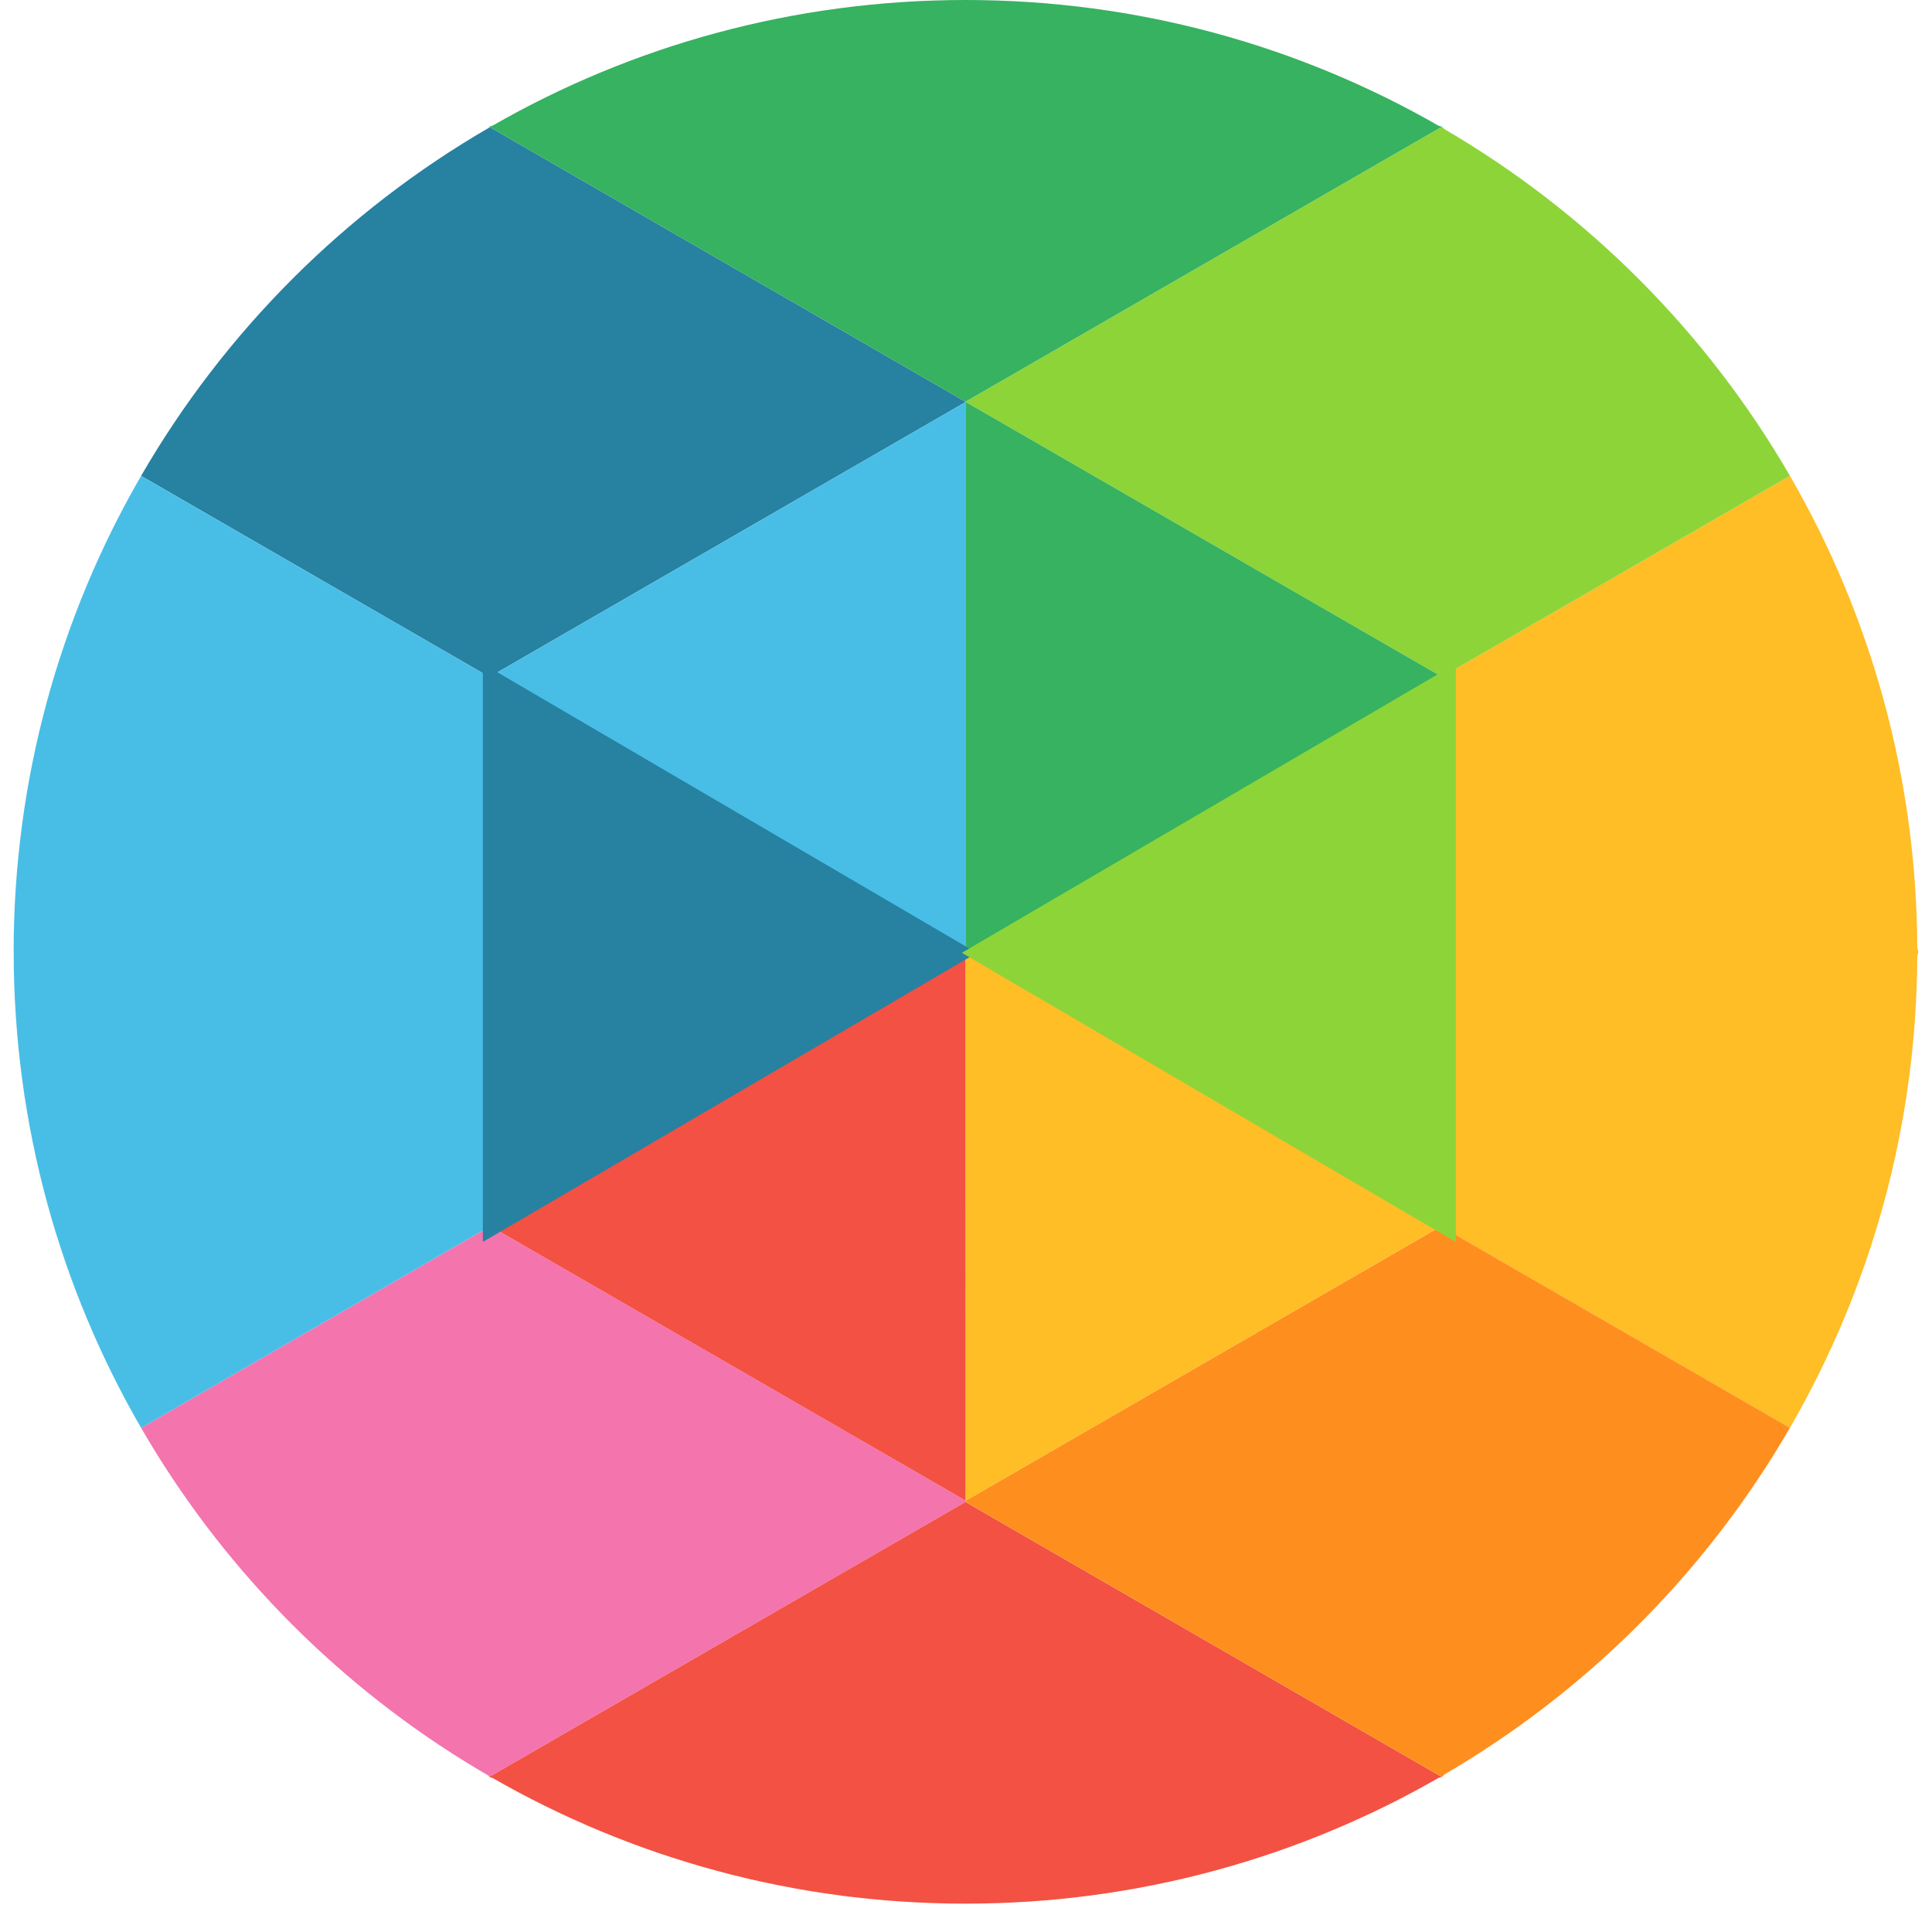 <svg width="36" height="36" viewBox="0 0 36 36" fill="none" xmlns="http://www.w3.org/2000/svg">
<path fill-rule="evenodd" clip-rule="evenodd" d="M17.989 27.986V27.96L9.137 22.848L9.114 22.861V22.865L9.112 22.862L2.629 26.606C4.091 29.133 6.16 31.266 8.635 32.806C8.793 32.904 8.952 33 9.113 33.093V33.112L9.129 33.103L17.99 27.987H17.992V27.986H17.989Z" fill="#F474AE"/>
<path fill-rule="evenodd" clip-rule="evenodd" d="M17.99 7.485L17.986 7.483L9.129 2.37C6.435 3.927 4.188 6.173 2.629 8.867L9.112 12.61C9.142 12.558 9.176 12.509 9.207 12.458C9.177 12.509 9.144 12.558 9.114 12.61L9.113 12.611L9.13 12.621V12.608L17.99 7.493V7.488L17.991 7.487V7.486L17.99 7.485Z" fill="#2781A1"/>
<path fill-rule="evenodd" clip-rule="evenodd" d="M9.112 12.61L2.629 8.867C1.119 11.476 0.254 14.505 0.254 17.736C0.254 17.74 0.255 17.743 0.255 17.747C0.257 20.974 1.121 23.999 2.629 26.606L9.112 22.862L9.11 22.86" fill="#48BEE7"/>
<path fill-rule="evenodd" clip-rule="evenodd" d="M26.873 22.859L26.871 22.86L26.869 22.862L33.353 26.605C34.851 24.015 35.714 21.012 35.726 17.808L35.74 17.758L35.746 17.736L35.74 17.714L35.726 17.664C35.714 14.46 34.851 11.456 33.353 8.866L26.869 12.61" fill="#FFBD26"/>
<path fill-rule="evenodd" clip-rule="evenodd" d="M33.353 8.866C31.806 6.193 29.581 3.962 26.914 2.406L26.868 2.36L26.852 2.37L17.99 7.485L17.994 7.486L17.991 7.487L17.991 7.492L17.995 7.49L26.86 12.608V12.617L26.868 12.613L26.868 12.611C26.822 12.533 26.774 12.458 26.727 12.381C26.774 12.458 26.824 12.532 26.869 12.61L33.353 8.866Z" fill="#8DD439"/>
<path fill-rule="evenodd" clip-rule="evenodd" d="M17.986 7.483L17.99 7.485L26.852 2.37L26.868 2.36L26.806 2.343C24.21 0.853 21.2 0 17.991 0H17.988C14.78 0.001 11.771 0.853 9.175 2.343L9.113 2.36L9.117 2.362L9.129 2.37L17.986 7.483Z" fill="#36B260"/>
<path fill-rule="evenodd" clip-rule="evenodd" d="M17.992 27.987H17.99L9.129 33.103L9.113 33.112L9.175 33.128C9.198 33.141 9.221 33.154 9.244 33.167C9.295 33.196 9.346 33.225 9.398 33.254C9.428 33.27 9.458 33.287 9.488 33.303C9.541 33.332 9.593 33.361 9.646 33.389C9.676 33.405 9.705 33.42 9.735 33.436C9.789 33.464 9.842 33.492 9.896 33.52C9.926 33.535 9.955 33.55 9.985 33.565C10.039 33.593 10.094 33.62 10.148 33.647C10.178 33.662 10.207 33.676 10.237 33.69C10.293 33.717 10.348 33.744 10.403 33.77C10.433 33.785 10.462 33.798 10.492 33.812C10.547 33.838 10.604 33.864 10.66 33.89C10.69 33.903 10.719 33.916 10.749 33.929C10.805 33.955 10.862 33.98 10.919 34.005C10.948 34.018 10.978 34.03 11.007 34.043C11.065 34.068 11.123 34.092 11.18 34.116C11.21 34.128 11.239 34.14 11.268 34.152C11.327 34.176 11.385 34.2 11.444 34.223C11.473 34.235 11.503 34.246 11.533 34.258C11.591 34.281 11.649 34.304 11.709 34.326C11.739 34.338 11.769 34.349 11.8 34.36C11.858 34.382 11.917 34.404 11.976 34.425C12.006 34.436 12.037 34.447 12.068 34.458C12.127 34.478 12.186 34.499 12.245 34.52C12.276 34.53 12.306 34.54 12.337 34.551C12.397 34.571 12.457 34.591 12.517 34.61C12.547 34.62 12.578 34.63 12.609 34.639C12.669 34.659 12.729 34.678 12.79 34.696C12.821 34.706 12.852 34.715 12.883 34.724C12.944 34.742 13.004 34.761 13.065 34.778C13.096 34.787 13.128 34.796 13.159 34.805C13.22 34.822 13.28 34.839 13.342 34.855C13.374 34.864 13.406 34.873 13.438 34.881C13.498 34.897 13.56 34.913 13.62 34.929C13.653 34.937 13.686 34.945 13.719 34.953C13.779 34.968 13.839 34.983 13.901 34.997C13.934 35.005 13.968 35.013 14.002 35.021C14.062 35.034 14.122 35.048 14.182 35.062C14.217 35.069 14.251 35.076 14.286 35.083C14.346 35.096 14.406 35.109 14.467 35.121C14.501 35.128 14.535 35.135 14.569 35.141C14.63 35.153 14.691 35.165 14.752 35.176C14.787 35.183 14.821 35.189 14.856 35.195C14.917 35.206 14.978 35.217 15.039 35.227C15.074 35.233 15.109 35.238 15.144 35.244C15.206 35.254 15.267 35.264 15.328 35.273C15.363 35.278 15.398 35.283 15.433 35.288C15.495 35.297 15.556 35.306 15.619 35.314C15.653 35.319 15.688 35.323 15.722 35.328C15.785 35.335 15.848 35.343 15.91 35.351C15.945 35.355 15.979 35.358 16.014 35.362C16.077 35.369 16.14 35.376 16.204 35.383C16.238 35.386 16.273 35.389 16.307 35.392C16.371 35.398 16.434 35.404 16.498 35.41C16.531 35.412 16.565 35.415 16.598 35.417C16.663 35.422 16.729 35.428 16.795 35.432C16.823 35.434 16.852 35.435 16.881 35.437C16.951 35.441 17.022 35.446 17.092 35.449C17.115 35.45 17.138 35.451 17.161 35.452C17.237 35.456 17.314 35.459 17.391 35.462C17.398 35.462 17.406 35.462 17.413 35.462C17.605 35.469 17.798 35.472 17.991 35.472H17.993C18.188 35.472 18.383 35.468 18.577 35.462C18.582 35.462 18.587 35.462 18.593 35.462C18.671 35.459 18.75 35.455 18.828 35.452C18.849 35.451 18.87 35.45 18.891 35.449C18.966 35.446 19.041 35.441 19.115 35.436C19.14 35.435 19.164 35.433 19.189 35.432C19.261 35.427 19.333 35.421 19.404 35.416C19.431 35.413 19.458 35.412 19.485 35.41C19.554 35.404 19.624 35.397 19.693 35.391C19.722 35.388 19.75 35.385 19.779 35.383C19.848 35.376 19.916 35.368 19.984 35.36C20.014 35.357 20.043 35.354 20.072 35.351C20.141 35.343 20.21 35.334 20.278 35.325C20.307 35.321 20.335 35.318 20.364 35.314C20.432 35.305 20.5 35.295 20.569 35.285C20.597 35.281 20.626 35.277 20.654 35.273C20.722 35.263 20.791 35.252 20.859 35.24C20.887 35.236 20.914 35.232 20.942 35.227C21.011 35.215 21.08 35.203 21.148 35.191C21.175 35.186 21.202 35.181 21.229 35.176C21.297 35.164 21.364 35.151 21.433 35.137C21.46 35.132 21.487 35.127 21.515 35.121C21.583 35.108 21.651 35.093 21.719 35.078C21.745 35.073 21.771 35.068 21.797 35.062C21.866 35.047 21.935 35.031 22.003 35.015C22.029 35.009 22.054 35.004 22.079 34.998C22.149 34.981 22.218 34.964 22.287 34.947C22.311 34.941 22.335 34.935 22.359 34.929C22.429 34.912 22.498 34.893 22.567 34.875C22.59 34.869 22.614 34.863 22.638 34.856C22.707 34.837 22.776 34.818 22.845 34.798C22.868 34.792 22.892 34.786 22.914 34.779C22.983 34.759 23.052 34.738 23.121 34.717C23.144 34.711 23.166 34.704 23.189 34.697C23.258 34.676 23.327 34.654 23.395 34.632C23.418 34.625 23.44 34.618 23.461 34.611C23.531 34.589 23.6 34.566 23.669 34.542C23.69 34.535 23.711 34.528 23.732 34.521C23.801 34.497 23.87 34.473 23.939 34.449C23.96 34.441 23.981 34.434 24.001 34.427C24.07 34.402 24.139 34.377 24.206 34.351C24.227 34.343 24.248 34.336 24.268 34.328C24.337 34.302 24.404 34.276 24.472 34.249C24.492 34.241 24.513 34.233 24.534 34.225C24.601 34.198 24.669 34.17 24.736 34.143C24.756 34.135 24.776 34.127 24.796 34.118C24.864 34.09 24.931 34.061 24.999 34.032C25.018 34.024 25.037 34.016 25.056 34.008C25.124 33.978 25.191 33.948 25.258 33.918C25.277 33.91 25.296 33.901 25.315 33.892C25.382 33.862 25.448 33.831 25.515 33.8C25.533 33.791 25.553 33.783 25.572 33.774C25.638 33.742 25.704 33.71 25.769 33.678C25.788 33.669 25.807 33.66 25.826 33.651C25.891 33.618 25.956 33.586 26.021 33.553C26.04 33.543 26.059 33.533 26.078 33.524C26.143 33.491 26.207 33.457 26.271 33.423C26.289 33.413 26.309 33.403 26.328 33.393C26.392 33.359 26.455 33.325 26.518 33.29C26.526 33.285 26.534 33.281 26.542 33.276C26.553 33.27 26.564 33.264 26.575 33.258C26.638 33.224 26.701 33.188 26.763 33.153C26.777 33.145 26.792 33.137 26.806 33.128L26.868 33.112L26.852 33.103L17.992 27.987Z" fill="#F35143"/>
<path fill-rule="evenodd" clip-rule="evenodd" d="M26.869 22.862L26.868 22.864L26.867 22.862V22.859L26.852 22.849L17.995 27.962L17.993 27.961L17.992 27.986V27.987L26.852 33.103L26.868 33.112L26.914 33.066C26.993 33.02 27.072 32.973 27.15 32.925C29.713 31.377 31.852 29.199 33.353 26.605L26.869 22.862Z" fill="#FE8F1F"/>
<path fill-rule="evenodd" clip-rule="evenodd" d="M17.99 7.493L9.13 12.608V12.621L17.99 17.735L17.99 7.493Z" fill="#48BEE7"/>
<path fill-rule="evenodd" clip-rule="evenodd" d="M17.991 17.736L17.993 27.961L17.995 27.962L26.852 22.849L17.993 17.735L17.991 17.736Z" fill="#FFBD26"/>
<path fill-rule="evenodd" clip-rule="evenodd" d="M17.99 17.737L9.137 22.848L17.989 27.96V27.986H17.992L17.99 17.737Z" fill="#F35143"/>
<path fill-rule="evenodd" clip-rule="evenodd" d="M17.991 17.736L17.993 17.735L26.86 12.617V12.608L17.995 7.49L17.991 7.492L17.991 7.486L17.99 7.488V7.493V17.734L17.991 17.736Z" fill="#36B260"/>
<path fill-rule="evenodd" clip-rule="evenodd" d="M8.997 23.142L8.999 23.14L18.194 17.761V17.751L9.002 12.371L8.998 12.373V12.368L8.997 12.369V23.142Z" fill="#2781A1"/>
<path fill-rule="evenodd" clip-rule="evenodd" d="M27.128 12.368L27.125 12.369L17.931 17.749V17.759L27.123 23.139L27.127 23.137V23.142L27.128 23.141V12.368Z" fill="#8DD439"/>
</svg>

